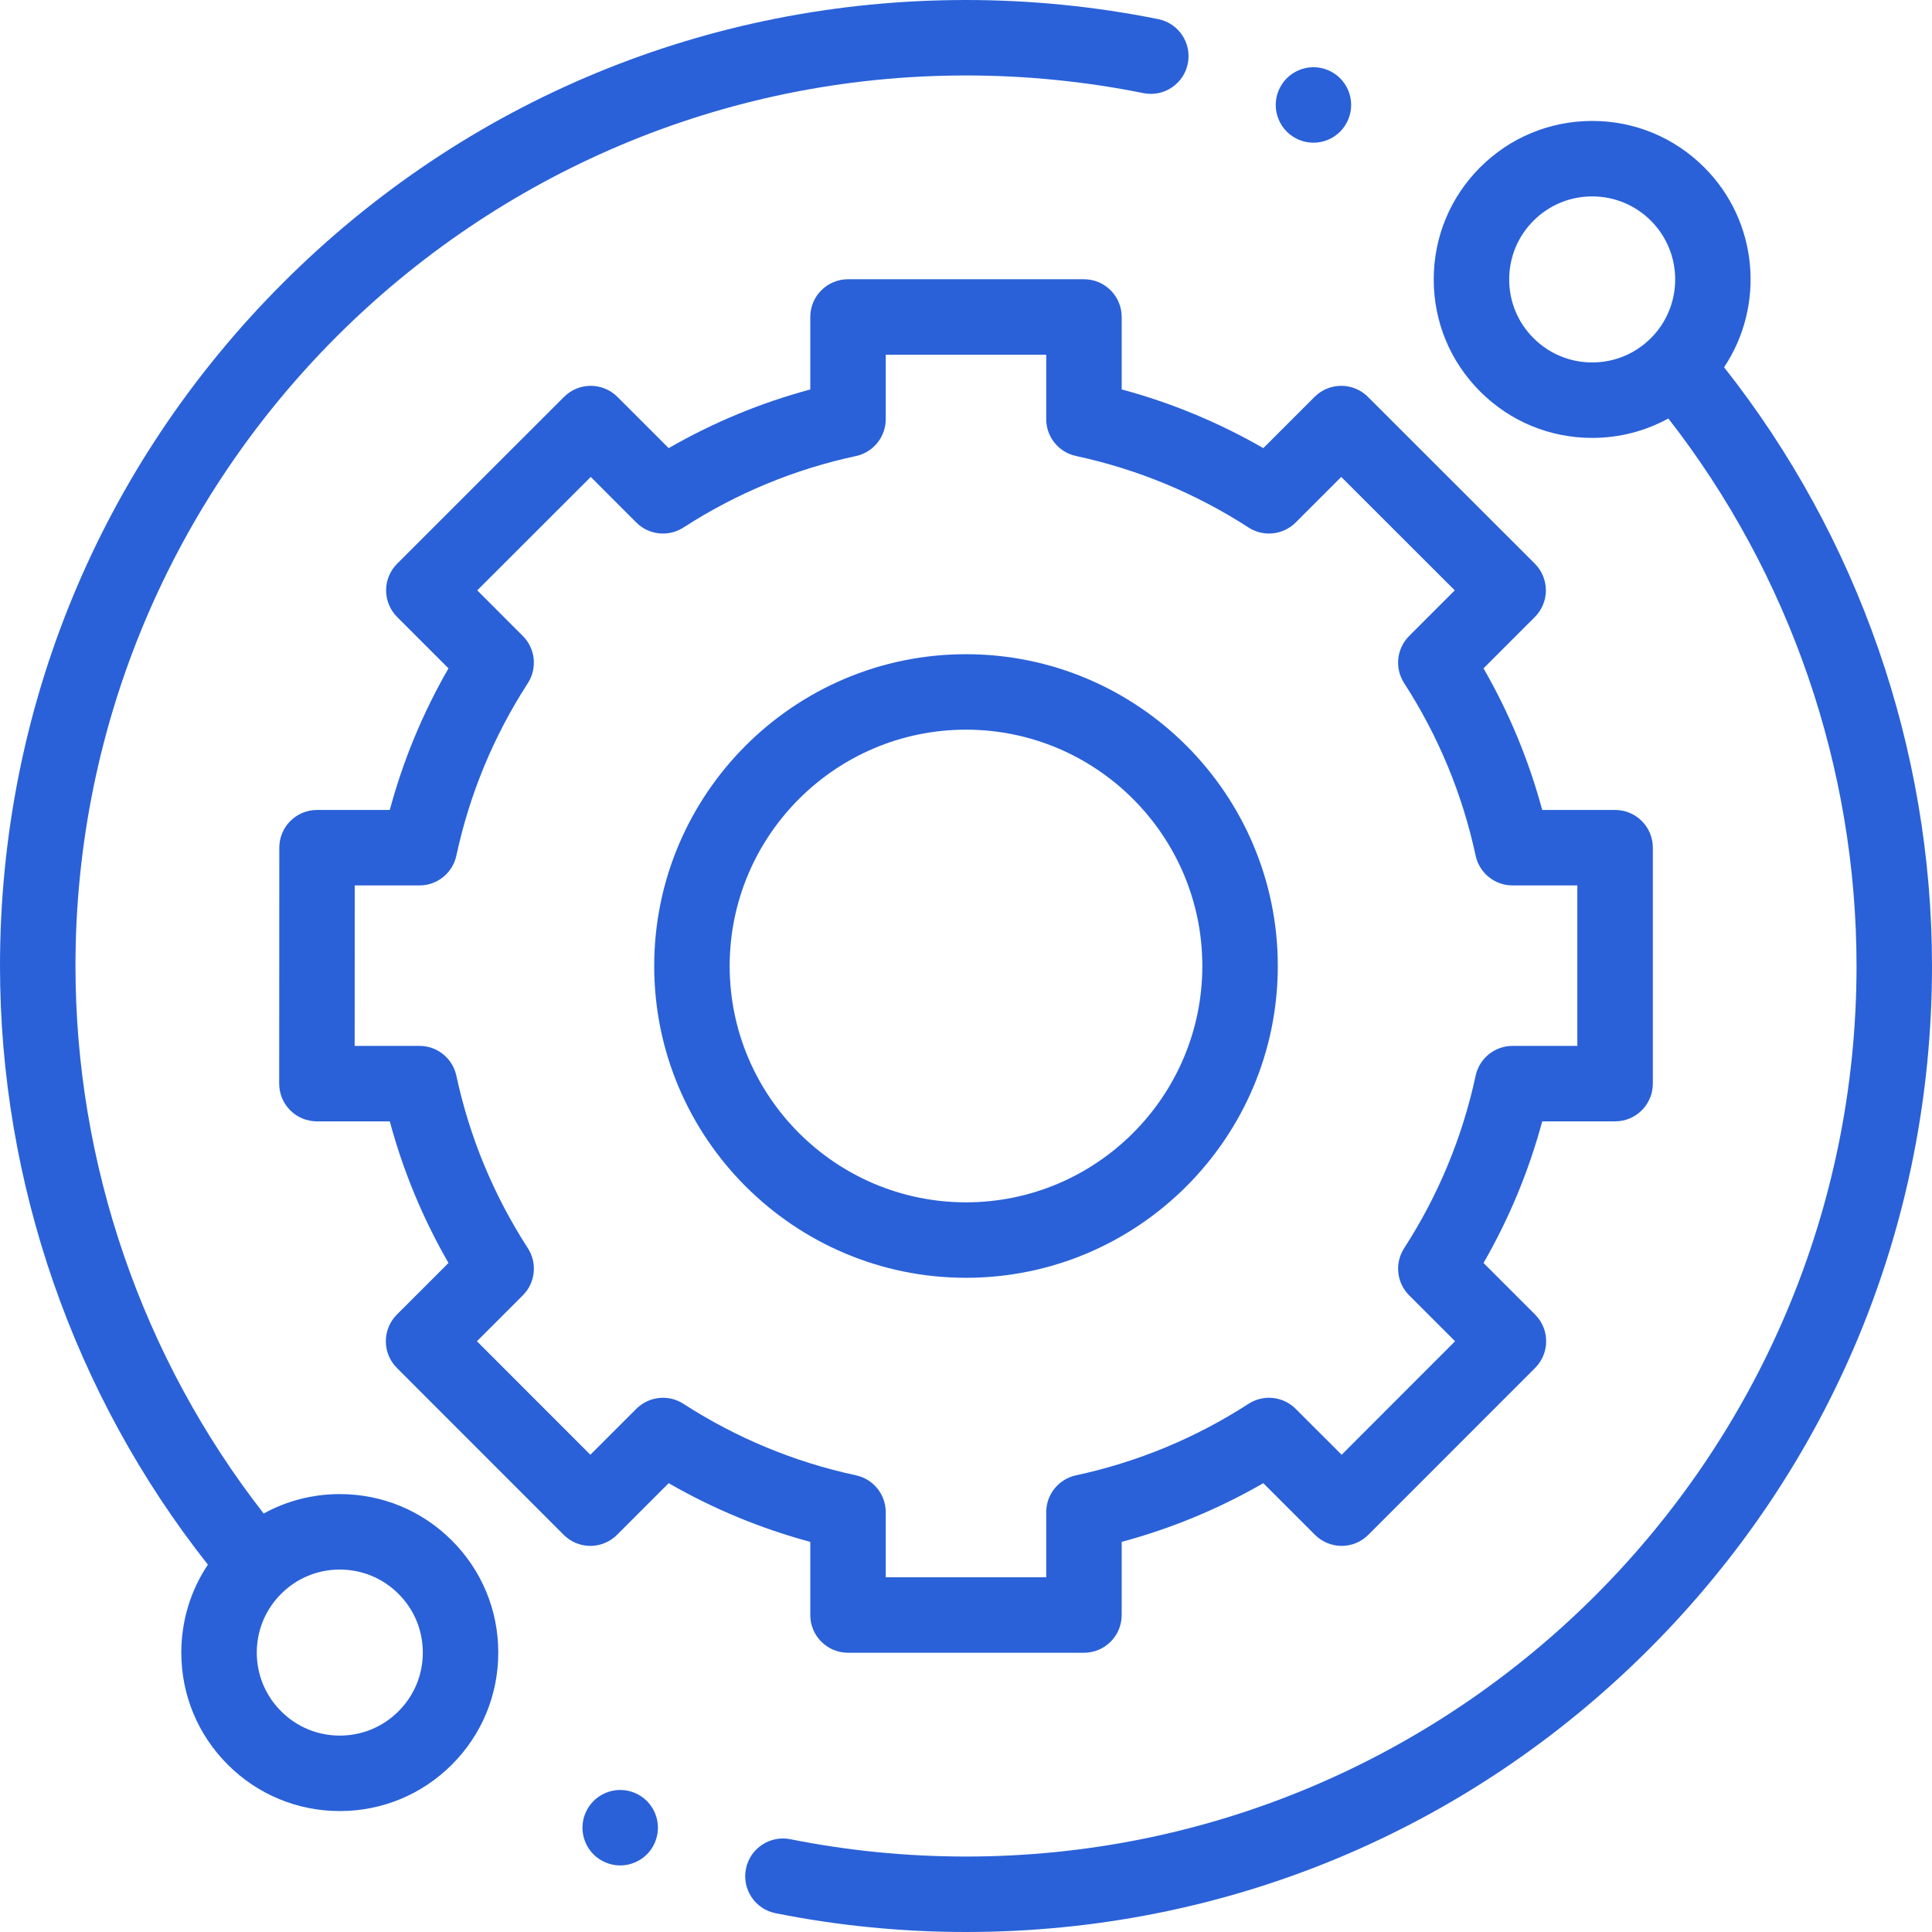 <svg width="65" height="65" viewBox="0 0 65 65" fill="none" xmlns="http://www.w3.org/2000/svg">
<path fill-rule="evenodd" clip-rule="evenodd" d="M8.871 50.921C9.647 50.494 10.522 50.267 11.432 50.267C12.857 50.267 14.195 50.821 15.203 51.829C16.21 52.835 16.764 54.175 16.764 55.599C16.764 57.023 16.21 58.362 15.203 59.369C14.195 60.376 12.857 60.931 11.432 60.931C10.008 60.931 8.669 60.376 7.662 59.369C6.655 58.362 6.1 57.023 6.1 55.599C6.1 54.53 6.413 53.51 6.994 52.641C2.48 46.928 0 39.802 0 32.5C0 23.819 3.381 15.657 9.519 9.519C15.657 3.381 23.819 0 32.5 0C34.677 0 36.854 0.217 38.97 0.644C39.657 0.784 40.101 1.453 39.962 2.14C39.824 2.828 39.153 3.272 38.467 3.133C36.516 2.739 34.508 2.539 32.5 2.539C15.979 2.539 2.539 15.979 2.539 32.5C2.539 39.169 4.783 45.68 8.871 50.921ZM11.432 58.392C12.178 58.392 12.88 58.101 13.407 57.574C13.935 57.046 14.225 56.345 14.225 55.599C14.225 54.853 13.935 54.151 13.407 53.624C12.879 53.097 12.178 52.806 11.432 52.806C10.686 52.806 9.985 53.096 9.458 53.624C8.93 54.151 8.639 54.853 8.639 55.599C8.639 56.345 8.93 57.046 9.458 57.574C9.985 58.101 10.686 58.392 11.432 58.392Z" fill="#2A61D8"/>
<path fill-rule="evenodd" clip-rule="evenodd" d="M57.338 5.631C59.164 7.456 59.385 10.287 58.005 12.357C62.52 18.07 65 25.197 65 32.5C65 41.181 61.619 49.343 55.481 55.481C49.343 61.619 41.181 65 32.5 65C30.344 65 28.188 64.787 26.092 64.368C25.404 64.23 24.959 63.562 25.096 62.874C25.234 62.187 25.903 61.741 26.59 61.878C28.523 62.265 30.511 62.461 32.5 62.461C49.021 62.461 62.461 49.021 62.461 32.5C62.461 25.831 60.217 19.321 56.129 14.079C55.352 14.506 54.478 14.733 53.568 14.733C52.144 14.733 50.804 14.179 49.797 13.171C48.79 12.164 48.236 10.825 48.236 9.401C48.236 7.977 48.79 6.638 49.797 5.631C50.804 4.624 52.144 4.069 53.568 4.069C54.992 4.069 56.331 4.624 57.338 5.631ZM50.775 9.401C50.775 10.147 51.065 10.849 51.593 11.376C52.12 11.903 52.821 12.194 53.568 12.194C54.314 12.194 55.015 11.903 55.543 11.376C56.632 10.287 56.632 8.515 55.543 7.426C55.015 6.899 54.314 6.608 53.568 6.608C52.822 6.608 52.12 6.899 51.593 7.426C51.065 7.954 50.775 8.655 50.775 9.401Z" fill="#2A61D8"/>
<path fill-rule="evenodd" clip-rule="evenodd" d="M28.531 55.605C27.83 55.605 27.261 55.037 27.261 54.336V51.875C25.593 51.425 23.997 50.764 22.497 49.9L20.759 51.638C20.521 51.876 20.198 52.01 19.862 52.01H19.861C19.524 52.01 19.202 51.875 18.964 51.637L13.353 46.023C12.857 45.527 12.857 44.723 13.353 44.227L15.089 42.492C14.225 40.992 13.563 39.396 13.114 37.727H10.662C10.325 37.727 10.002 37.593 9.764 37.355C9.526 37.117 9.392 36.794 9.393 36.457L9.397 28.519C9.397 27.818 9.965 27.25 10.667 27.25H13.114C13.563 25.581 14.225 23.985 15.089 22.486L13.362 20.759C13.124 20.521 12.99 20.198 12.99 19.861C12.99 19.524 13.124 19.202 13.363 18.964L18.977 13.352C19.474 12.857 20.277 12.857 20.773 13.353L22.497 15.077C23.997 14.213 25.593 13.552 27.261 13.103V10.664C27.261 9.963 27.83 9.395 28.531 9.395H36.469C37.17 9.395 37.738 9.963 37.738 10.664V13.102C39.408 13.552 41.003 14.213 42.503 15.077L44.227 13.353C44.723 12.857 45.527 12.857 46.022 13.352L51.637 18.963C51.875 19.201 52.009 19.524 52.01 19.861C52.01 20.198 51.876 20.521 51.638 20.759L49.911 22.486C50.775 23.985 51.436 25.581 51.886 27.25H54.338C55.039 27.25 55.608 27.818 55.608 28.519V36.457C55.608 37.159 55.039 37.727 54.338 37.727H51.886C51.437 39.396 50.775 40.992 49.911 42.492L51.647 44.227C52.143 44.723 52.143 45.527 51.647 46.023L46.036 51.637C45.798 51.876 45.475 52.01 45.139 52.01C44.802 52.01 44.479 51.876 44.241 51.638L42.503 49.9C41.003 50.764 39.408 51.425 37.738 51.875V54.336C37.738 55.037 37.17 55.605 36.469 55.605H28.531ZM21.407 47.399C21.831 46.976 22.492 46.905 22.994 47.23C24.776 48.381 26.728 49.19 28.798 49.635C29.382 49.761 29.8 50.278 29.8 50.876V53.066H35.199V50.876C35.199 50.277 35.617 49.761 36.202 49.635C38.271 49.19 40.224 48.381 42.005 47.23C42.508 46.905 43.169 46.975 43.592 47.399L45.138 48.944L48.954 45.125L47.41 43.581C46.987 43.158 46.916 42.497 47.241 41.994C48.392 40.213 49.201 38.26 49.646 36.191C49.772 35.606 50.288 35.188 50.887 35.188H53.068V29.789H50.887C50.288 29.789 49.771 29.371 49.646 28.786C49.201 26.717 48.392 24.764 47.241 22.983C46.916 22.481 46.986 21.82 47.41 21.396L48.944 19.862L45.125 16.046L43.592 17.578C43.169 18.002 42.508 18.072 42.005 17.747C40.224 16.596 38.271 15.787 36.202 15.342C35.617 15.217 35.199 14.7 35.199 14.101V11.934H29.8V14.102C29.8 14.7 29.382 15.217 28.798 15.343C26.728 15.787 24.775 16.597 22.994 17.748C22.492 18.072 21.831 18.002 21.407 17.579L19.875 16.046L16.056 19.862L17.59 21.397C18.013 21.82 18.083 22.481 17.759 22.983C16.608 24.764 15.798 26.717 15.354 28.786C15.228 29.371 14.711 29.789 14.113 29.789H11.935L11.932 35.188H14.113C14.711 35.188 15.228 35.606 15.354 36.191C15.798 38.261 16.608 40.213 17.759 41.994C18.083 42.497 18.013 43.158 17.59 43.581L16.046 45.125L19.862 48.944L21.407 47.399Z" fill="#2A61D8"/>
<path fill-rule="evenodd" clip-rule="evenodd" d="M32.5 22.01C38.284 22.01 42.99 26.716 42.99 32.5C42.99 38.284 38.284 42.99 32.5 42.99C26.716 42.99 22.01 38.284 22.01 32.5C22.01 26.716 26.716 22.01 32.5 22.01ZM32.5 24.549C28.116 24.549 24.549 28.116 24.549 32.5C24.549 36.884 28.116 40.451 32.5 40.451C36.884 40.451 40.451 36.884 40.451 32.5C40.451 28.116 36.884 24.549 32.5 24.549Z" fill="#2A61D8"/>
<path d="M44.19 4.801C44.524 4.801 44.851 4.666 45.087 4.429C45.323 4.192 45.459 3.865 45.459 3.53C45.459 3.198 45.324 2.87 45.087 2.633C44.851 2.397 44.524 2.261 44.19 2.261C43.854 2.261 43.529 2.397 43.292 2.633C43.056 2.87 42.92 3.197 42.92 3.53C42.92 3.866 43.056 4.192 43.292 4.429C43.529 4.666 43.854 4.801 44.19 4.801Z" fill="#2A61D8"/>
<path d="M20.866 60.221C20.532 60.221 20.204 60.357 19.968 60.593C19.732 60.829 19.596 61.157 19.596 61.491C19.596 61.826 19.732 62.153 19.968 62.389C20.204 62.625 20.532 62.761 20.866 62.761C21.2 62.761 21.527 62.625 21.764 62.389C22 62.153 22.136 61.825 22.136 61.491C22.136 61.157 22 60.829 21.764 60.593C21.527 60.357 21.2 60.221 20.866 60.221Z" fill="#2A61D8"/>
</svg>
